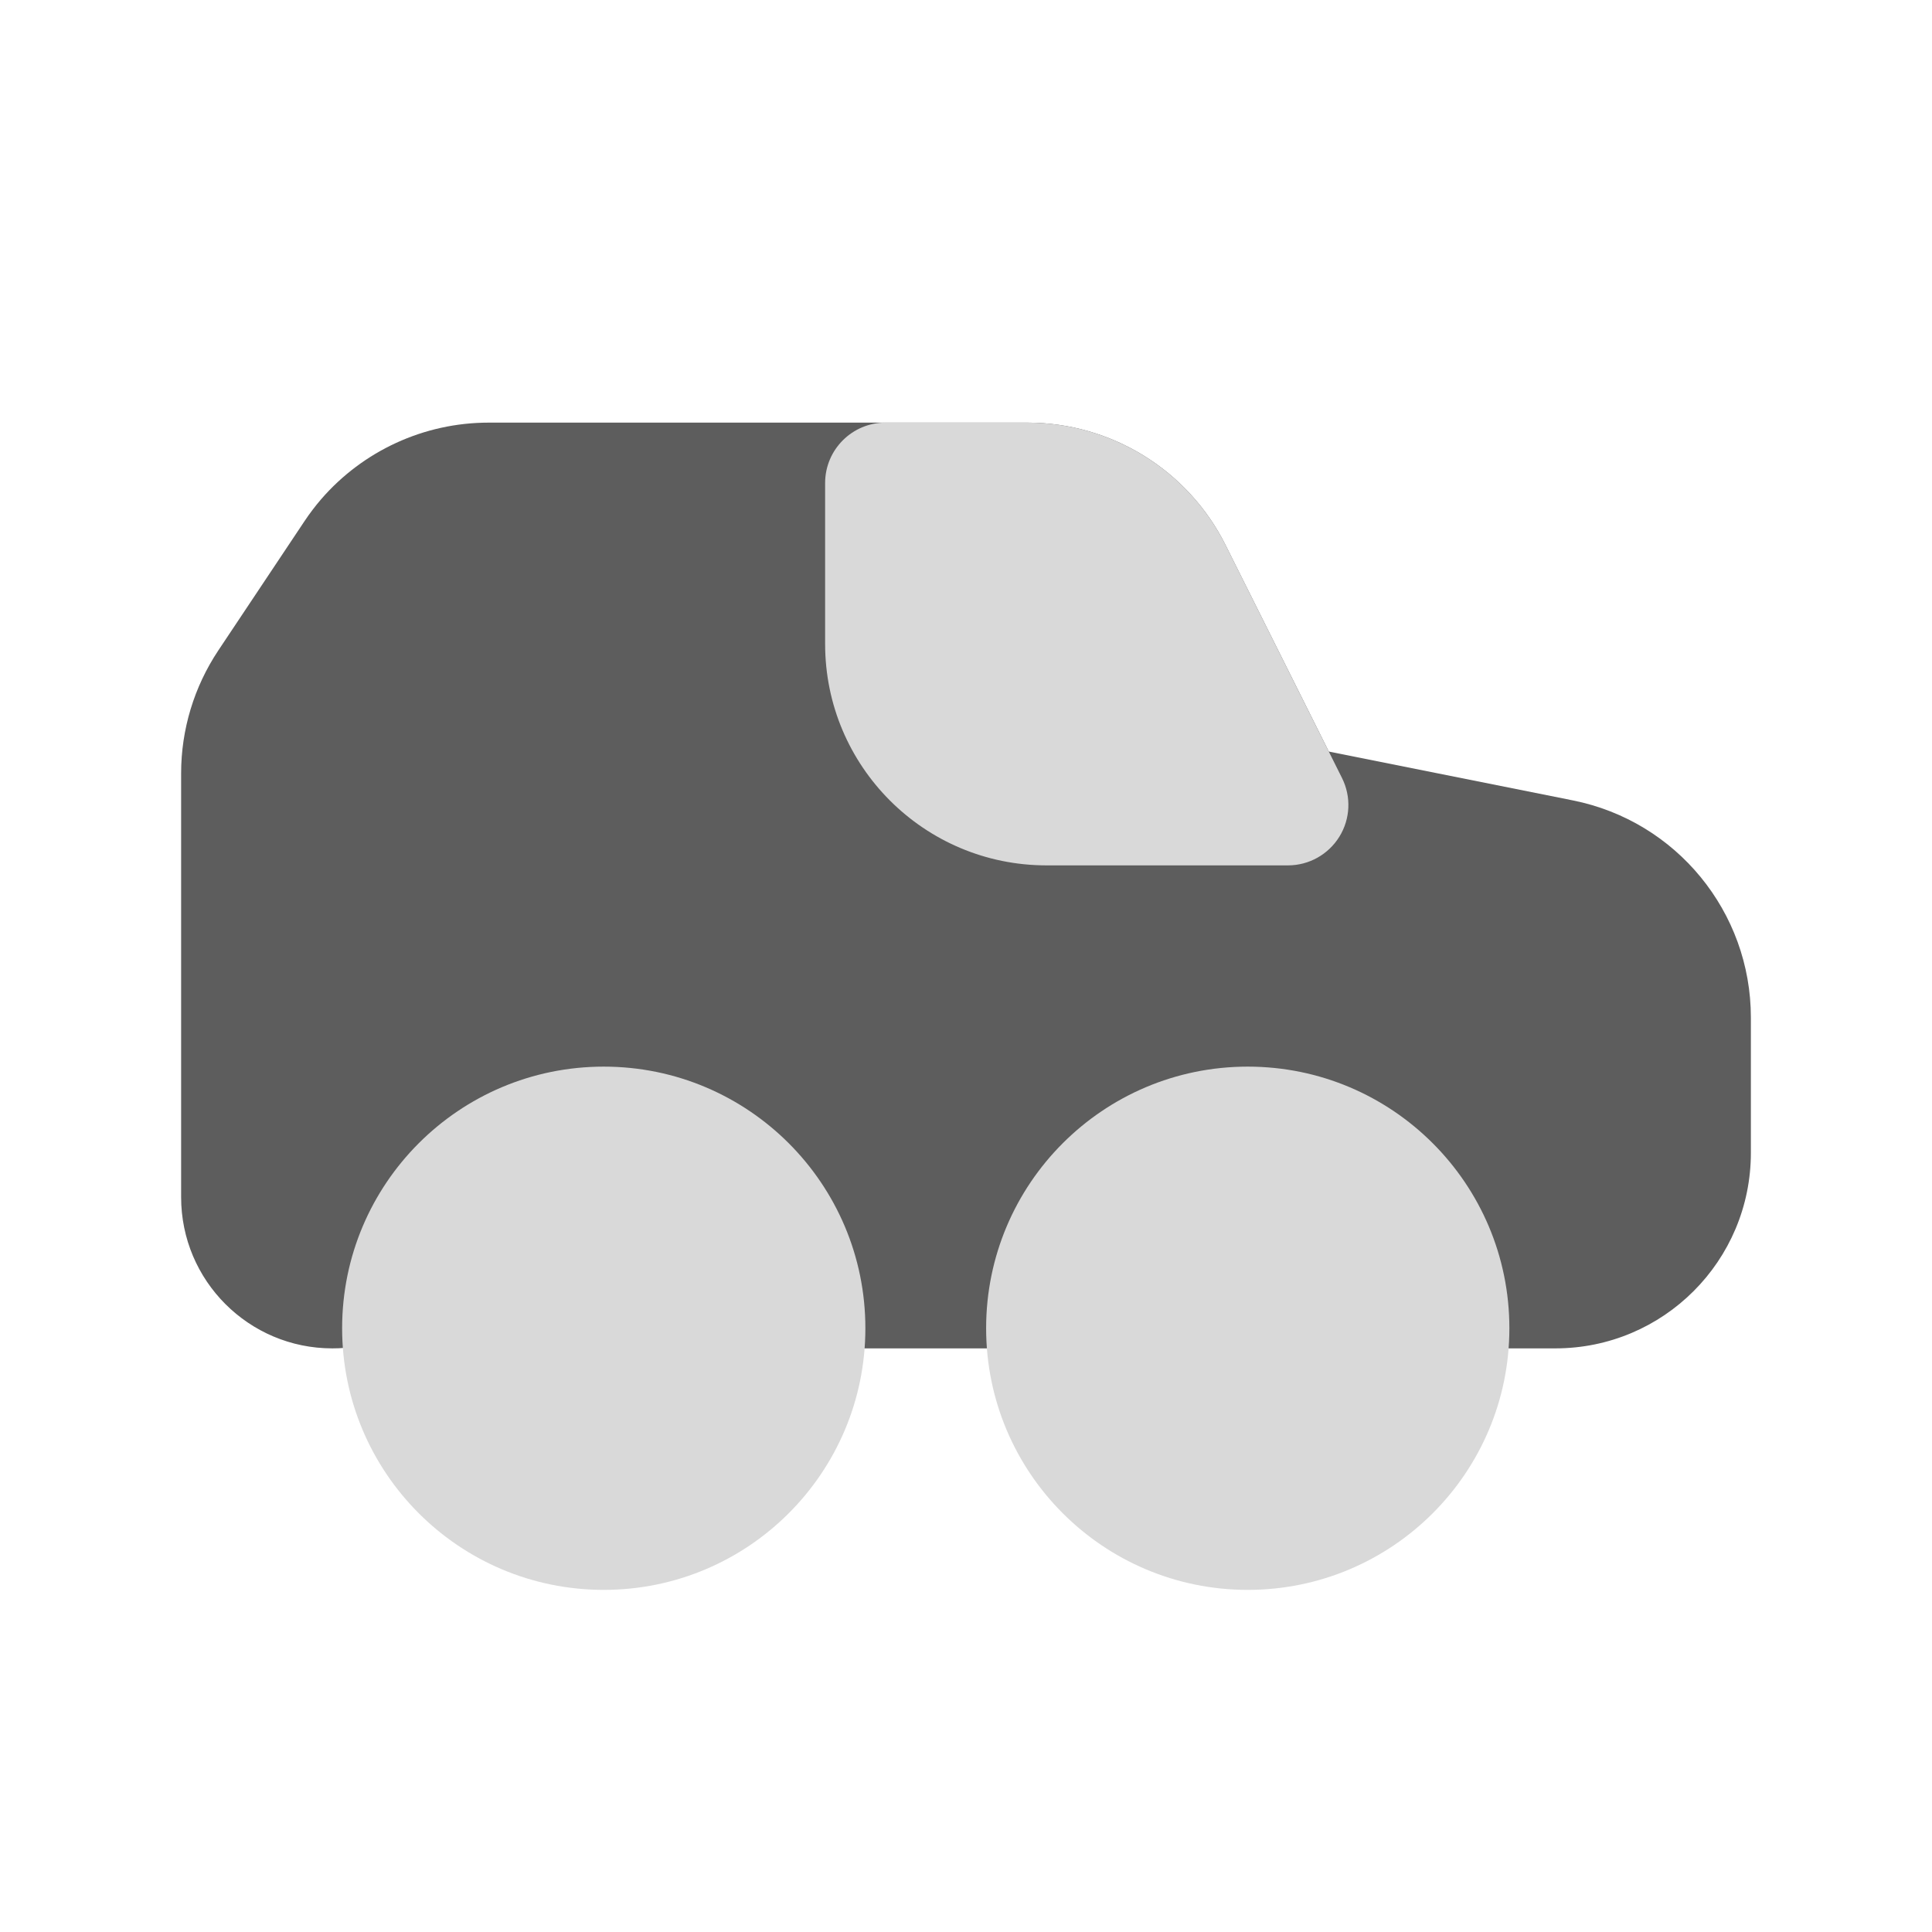 <svg width="24" height="24" viewBox="0 0 24 24" fill="none" xmlns="http://www.w3.org/2000/svg">
<path fill-rule="evenodd" clip-rule="evenodd" d="M9.218 15.832C9.22 15.823 9.221 15.817 9.222 15.814L9.218 15.832Z" fill="#5D5D5D"/>
<path fill-rule="evenodd" clip-rule="evenodd" d="M9.218 15.832C9.22 15.823 9.221 15.817 9.222 15.814L9.218 15.832Z" fill="#5D5D5D"/>
<path fill-rule="evenodd" clip-rule="evenodd" d="M13.777 16.189L13.78 16.175C13.932 15.364 14.645 14.75 15.5 14.75C15.607 14.75 15.711 14.759 15.812 14.778C16.514 14.904 17.072 15.45 17.214 16.146L17.211 16.146L17.215 16.15L17.22 16.176L17.223 16.189C17.241 16.29 17.25 16.393 17.25 16.5C17.25 16.914 17.586 17.25 18 17.25C18.327 17.25 18.604 17.041 18.707 16.75H19.321C20.663 16.75 21.75 15.663 21.75 14.321V12.64C21.75 11.329 20.825 10.2 19.539 9.943L16.507 9.336L15.224 6.77C14.758 5.839 13.806 5.25 12.764 5.25H6.07C5.266 5.25 4.508 5.602 3.989 6.202C3.915 6.288 3.846 6.379 3.782 6.475L2.712 8.08C2.411 8.532 2.25 9.063 2.25 9.606V14.872C2.25 15.909 3.091 16.75 4.128 16.75C4.183 16.75 4.237 16.748 4.29 16.743C4.391 17.038 4.671 17.25 5 17.25C5.414 17.25 5.75 16.914 5.75 16.5C5.75 16.151 5.851 15.828 6.026 15.556C6.339 15.07 6.882 14.75 7.5 14.75C8.335 14.75 9.035 15.335 9.208 16.118L9.211 16.132L9.212 16.141L9.214 16.155C9.219 16.186 9.224 16.228 9.23 16.274C9.243 16.379 9.25 16.464 9.25 16.5C9.25 16.914 9.586 17.25 10 17.25C10.327 17.25 10.604 17.041 10.707 16.75H12.293C12.396 17.041 12.673 17.25 13 17.25C13.414 17.25 13.75 16.914 13.75 16.5C13.75 16.393 13.759 16.29 13.777 16.189ZM9.218 15.832C9.22 15.823 9.221 15.817 9.222 15.814L9.218 15.832Z" fill="#5D5D5D"/>
<path d="M10.25 6C10.25 5.586 10.586 5.25 11 5.25H12.764C13.806 5.25 14.758 5.839 15.224 6.77L16.671 9.665C16.787 9.897 16.775 10.173 16.638 10.394C16.501 10.615 16.26 10.75 16 10.75H13C11.481 10.75 10.25 9.519 10.25 8V6Z" fill="#D9D9D9"/>
<path d="M4.25 16.5C4.25 14.705 5.705 13.25 7.5 13.25C9.295 13.25 10.75 14.705 10.75 16.5C10.75 18.295 9.295 19.75 7.5 19.75C5.705 19.75 4.25 18.295 4.25 16.5Z" fill="#D9D9D9"/>
<path d="M12.25 16.5C12.25 14.705 13.705 13.25 15.5 13.25C17.295 13.25 18.75 14.705 18.75 16.5C18.75 18.295 17.295 19.75 15.5 19.75C13.705 19.75 12.25 18.295 12.25 16.5Z" fill="#D9D9D9"/>
</svg>
